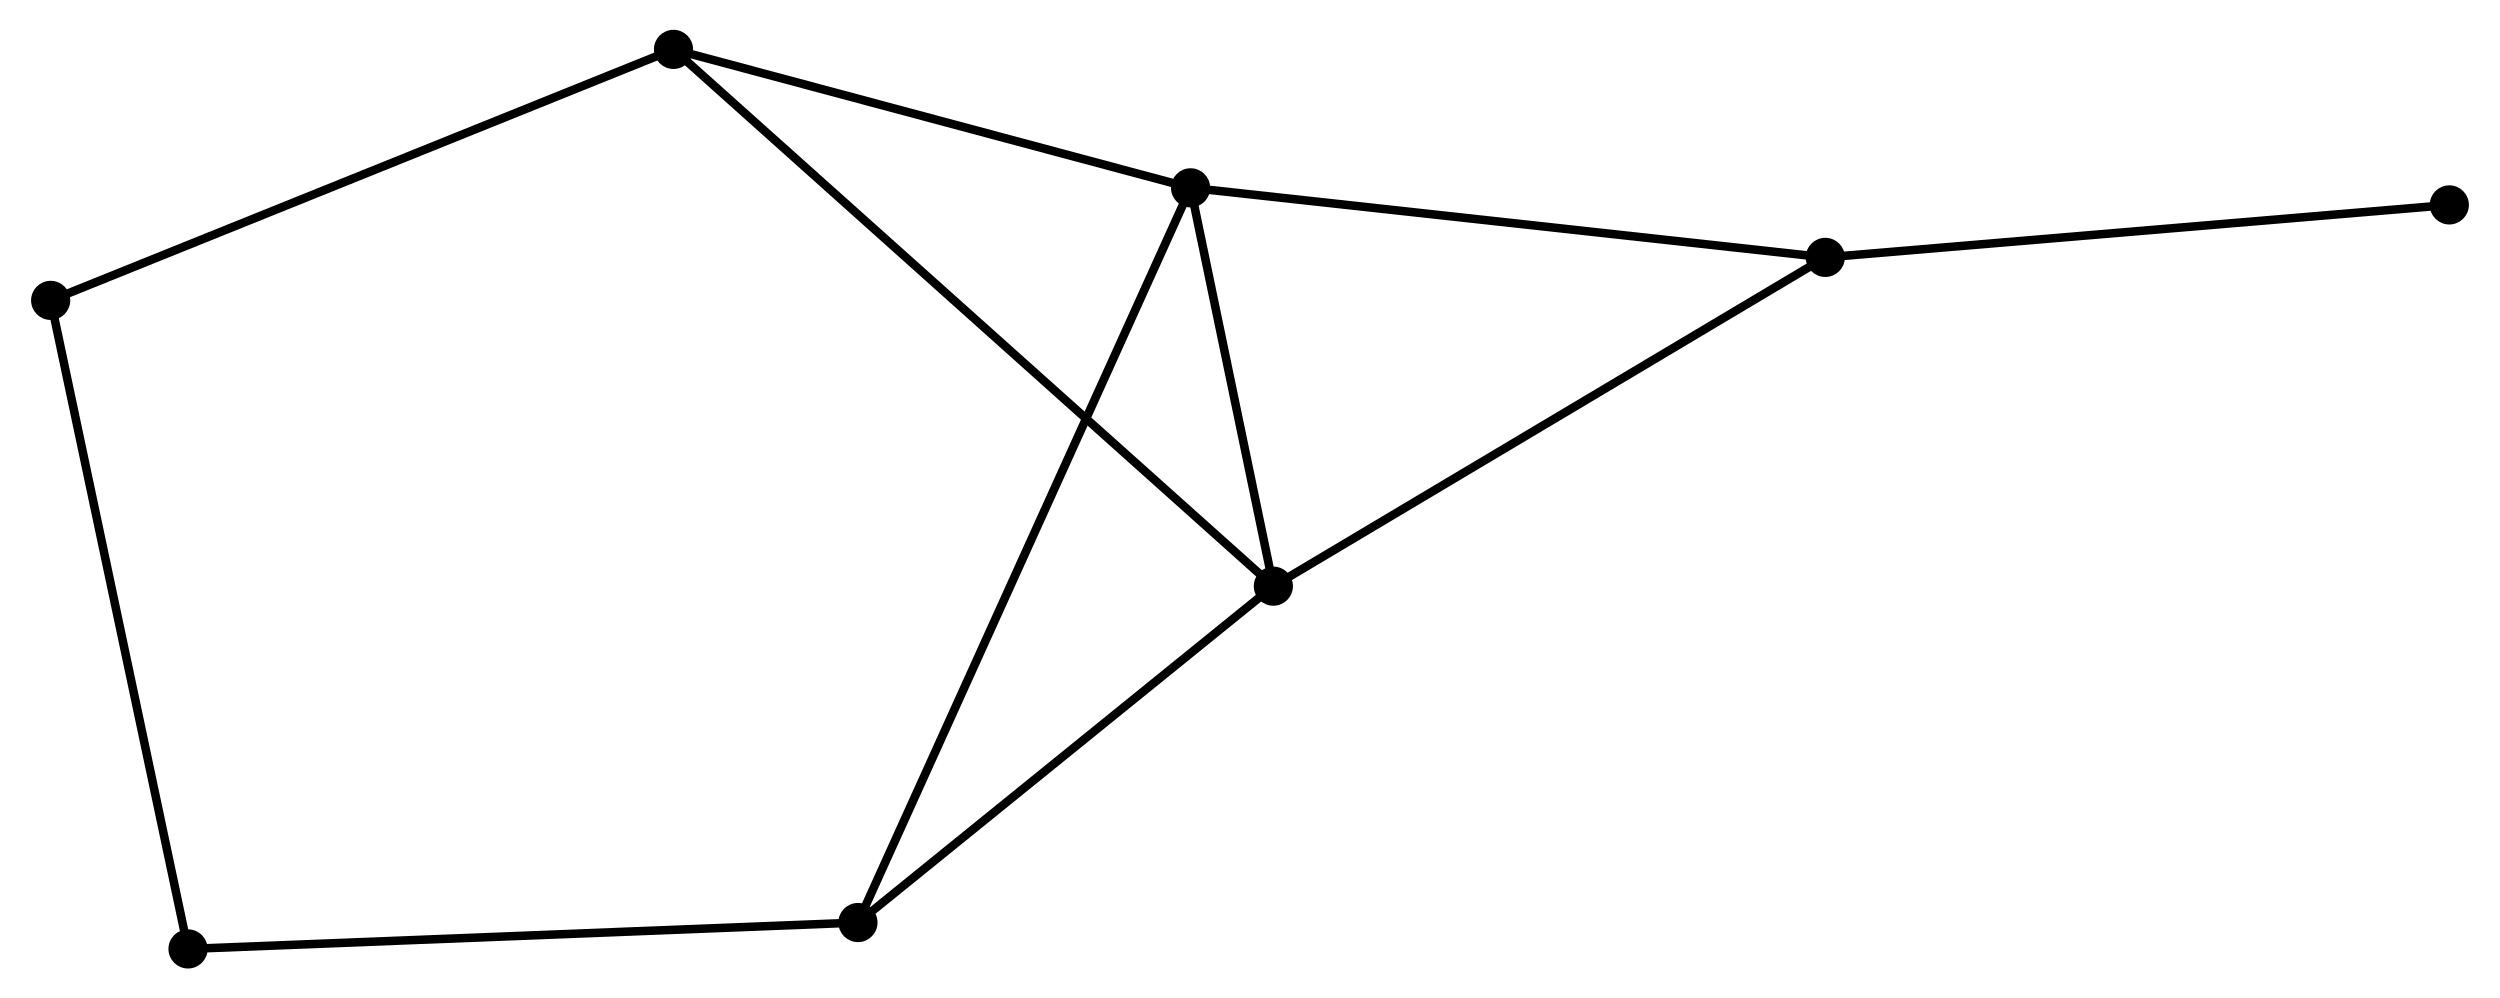 <?xml version="1.0" encoding="UTF-8" standalone="no"?>
<!DOCTYPE svg PUBLIC "-//W3C//DTD SVG 1.1//EN"
 "http://www.w3.org/Graphics/SVG/1.1/DTD/svg11.dtd">
<!-- Generated by graphviz version 2.36.0 (20140111.2315)
 -->
<!-- Title: %3 Pages: 1 -->
<svg width="293pt" height="117pt"
 viewBox="0.00 0.00 293.30 117.24" xmlns="http://www.w3.org/2000/svg" xmlns:xlink="http://www.w3.org/1999/xlink">
<g id="graph0" class="graph" transform="scale(1 1) rotate(0) translate(4 113.243)">
<title>%3</title>
<!-- 0 -->
<g id="node1" class="node"><title>0</title>
<ellipse fill="black" stroke="black" cx="135.672" cy="-91.183" rx="1.8" ry="1.8"/>
</g>
<!-- 1 -->
<g id="node2" class="node"><title>1</title>
<ellipse fill="black" stroke="black" cx="145.393" cy="-44.404" rx="1.8" ry="1.8"/>
</g>
<!-- 0&#45;&#45;1 -->
<g id="edge1" class="edge"><title>0&#45;&#45;1</title>
<path fill="none" stroke="black" d="M136.089,-89.173C137.688,-81.478 143.41,-53.945 144.987,-46.354"/>
</g>
<!-- 2 -->
<g id="node3" class="node"><title>2</title>
<ellipse fill="black" stroke="black" cx="96.608" cy="-4.901" rx="1.8" ry="1.8"/>
</g>
<!-- 0&#45;&#45;2 -->
<g id="edge2" class="edge"><title>0&#45;&#45;2</title>
<path fill="none" stroke="black" d="M134.856,-89.381C129.772,-78.152 102.49,-17.893 97.42,-6.693"/>
</g>
<!-- 3 -->
<g id="node4" class="node"><title>3</title>
<ellipse fill="black" stroke="black" cx="74.945" cy="-107.443" rx="1.8" ry="1.8"/>
</g>
<!-- 0&#45;&#45;3 -->
<g id="edge3" class="edge"><title>0&#45;&#45;3</title>
<path fill="none" stroke="black" d="M133.92,-91.652C125.207,-93.985 86.589,-104.325 77.07,-106.874"/>
</g>
<!-- 4 -->
<g id="node5" class="node"><title>4</title>
<ellipse fill="black" stroke="black" cx="210.215" cy="-83.015" rx="1.8" ry="1.8"/>
</g>
<!-- 0&#45;&#45;4 -->
<g id="edge4" class="edge"><title>0&#45;&#45;4</title>
<path fill="none" stroke="black" d="M137.514,-90.981C147.738,-89.861 197.418,-84.417 208.163,-83.24"/>
</g>
<!-- 1&#45;&#45;2 -->
<g id="edge5" class="edge"><title>1&#45;&#45;2</title>
<path fill="none" stroke="black" d="M143.769,-43.089C136.363,-37.092 105.81,-12.352 98.287,-6.261"/>
</g>
<!-- 1&#45;&#45;3 -->
<g id="edge6" class="edge"><title>1&#45;&#45;3</title>
<path fill="none" stroke="black" d="M143.921,-45.72C134.753,-53.924 85.552,-97.951 76.408,-106.133"/>
</g>
<!-- 1&#45;&#45;4 -->
<g id="edge7" class="edge"><title>1&#45;&#45;4</title>
<path fill="none" stroke="black" d="M146.995,-45.358C155.885,-50.654 199.087,-76.386 208.431,-81.952"/>
</g>
<!-- 6 -->
<g id="node6" class="node"><title>6</title>
<ellipse fill="black" stroke="black" cx="17.931" cy="-1.8" rx="1.8" ry="1.8"/>
</g>
<!-- 2&#45;&#45;6 -->
<g id="edge8" class="edge"><title>2&#45;&#45;6</title>
<path fill="none" stroke="black" d="M94.663,-4.824C83.778,-4.395 30.515,-2.296 19.808,-1.874"/>
</g>
<!-- 5 -->
<g id="node7" class="node"><title>5</title>
<ellipse fill="black" stroke="black" cx="1.8" cy="-77.966" rx="1.8" ry="1.8"/>
</g>
<!-- 3&#45;&#45;5 -->
<g id="edge9" class="edge"><title>3&#45;&#45;5</title>
<path fill="none" stroke="black" d="M73.136,-106.714C63.017,-102.636 13.499,-82.68 3.545,-78.669"/>
</g>
<!-- 7 -->
<g id="node8" class="node"><title>7</title>
<ellipse fill="black" stroke="black" cx="283.497" cy="-89.178" rx="1.8" ry="1.8"/>
</g>
<!-- 4&#45;&#45;7 -->
<g id="edge10" class="edge"><title>4&#45;&#45;7</title>
<path fill="none" stroke="black" d="M212.027,-83.167C222.077,-84.013 270.917,-88.12 281.48,-89.008"/>
</g>
<!-- 5&#45;&#45;6 -->
<g id="edge11" class="edge"><title>5&#45;&#45;6</title>
<path fill="none" stroke="black" d="M2.199,-76.083C4.43,-65.545 15.351,-13.982 17.546,-3.617"/>
</g>
</g>
</svg>
